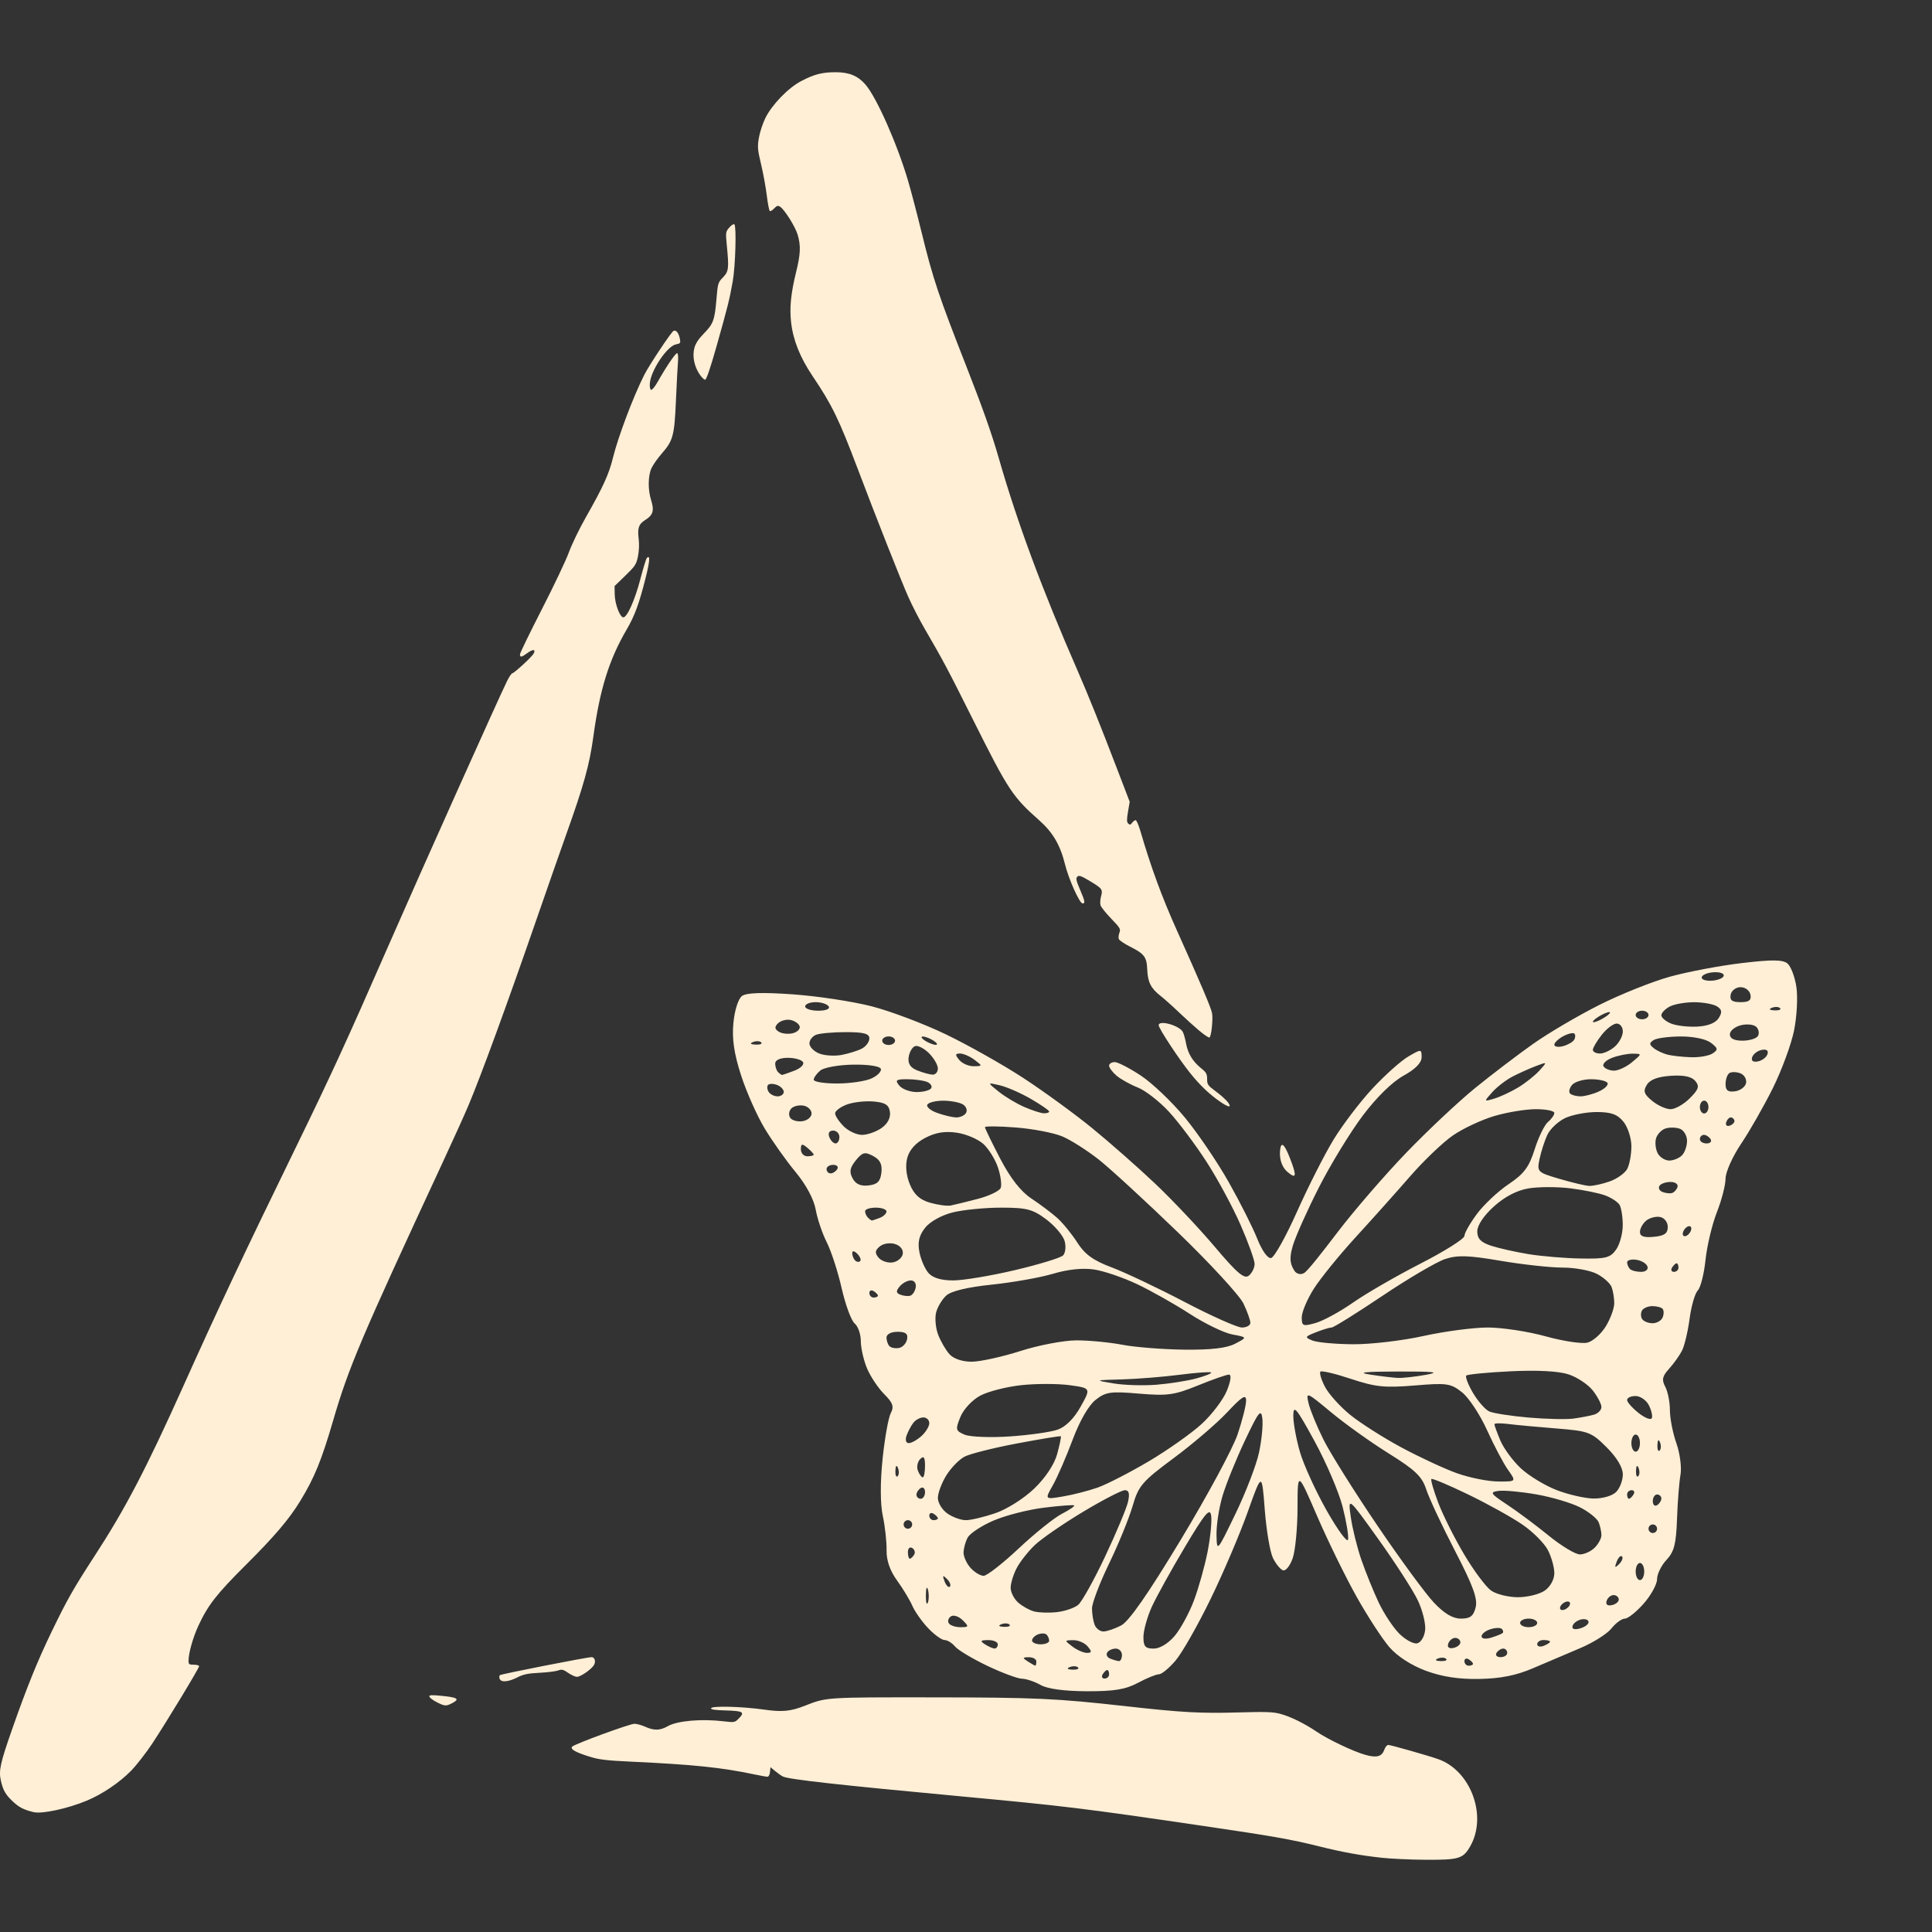<?xml version="1.0" encoding="UTF-8" standalone="no"?>
<!-- Created with Inkscape (http://www.inkscape.org/) -->

<svg
   version="1.1"
   id="svg6"
   width="567.36"
   height="567.36"
   viewBox="0 0 567.36 567.36"
   sodipodi:docname="logocrema.svg"
   inkscape:export-filename="logonuevo2-01.png"
   inkscape:export-xdpi="96"
   inkscape:export-ydpi="96"
   inkscape:version="1.3.2 (091e20e, 2023-11-25, custom)"
   xmlns:inkscape="http://www.inkscape.org/namespaces/inkscape"
   xmlns:sodipodi="http://sodipodi.sourceforge.net/DTD/sodipodi-0.dtd"
   xmlns="http://www.w3.org/2000/svg"
   xmlns:svg="http://www.w3.org/2000/svg">
  <rect x="0" y="0" width="567.36" height="567.36" fill="#333333" stroke="none"/>
  <defs
     id="defs10" />
  <sodipodi:namedview
     id="namedview8"
     pagecolor="#505050"
     bordercolor="#eeeeee"
     borderopacity="1"
     inkscape:showpageshadow="0"
     inkscape:pageopacity="0"
     inkscape:pagecheckerboard="0"
     inkscape:deskcolor="#505050"
     showgrid="false"
     inkscape:zoom="0.8706994"
     inkscape:cx="288.274"
     inkscape:cy="274.49198"
     inkscape:window-width="1366"
     inkscape:window-height="697"
     inkscape:window-x="1016"
     inkscape:window-y="-8"
     inkscape:window-maximized="1"
     inkscape:current-layer="g12" />
  <g
     inkscape:groupmode="layer"
     inkscape:label="Image"
     id="g12">
    <path
       style="fill:#ffefd6;fill-opacity:1;stroke-width:0.444"
       d="m 405.602,545.541 c -6.163,-0.678 -11.394,-1.634 -18.223,-3.329 -8.429,-2.093 -13.519,-2.989 -34.224,-6.03 -35.399,-5.199 -40.308,-5.798 -70.893,-8.65 -36.339,-3.389 -50.767,-4.999 -52.379,-5.847 -0.526,-0.277 -1.557,-1.005 -2.29,-1.617 l -1.333,-1.114 -0.139,1.403 c -0.082,0.824 -0.391,1.403 -0.749,1.403 -0.335,0 -2.073,-0.308 -3.861,-0.685 -9.667,-2.037 -17.779,-2.876 -36.157,-3.739 -7.528,-0.354 -9.452,-0.591 -12.453,-1.54 -4.032,-1.274 -5.551,-2.177 -4.855,-2.886 0.777,-0.79 16.919,-6.708 18.27,-6.697 0.701,0.006 2.147,0.405 3.212,0.889 2.531,1.149 4.319,1.103 6.537,-0.166 2.824,-1.615 9.878,-2.234 16.493,-1.448 3.09,0.367 3.225,0.343 4.366,-0.799 1.893,-1.893 1.337,-2.249 -3.734,-2.391 -3.332,-0.093 -4.502,-0.272 -4.366,-0.667 0.249,-0.724 9.167,-0.491 15.434,0.402 5.461,0.778 7.886,0.547 12.223,-1.165 6.205,-2.45 6.137,-2.445 37.113,-2.417 30.595,0.029 36.504,0.3 57.337,2.633 16.07,1.8 21.711,2.114 32.446,1.803 8.287,-0.24 10.439,-0.172 12.559,0.397 3.044,0.817 7.125,2.818 10.717,5.254 3.407,2.311 10.881,5.855 14.39,6.822 3.309,0.912 4.787,0.483 5.514,-1.603 0.255,-0.733 0.76,-1.332 1.122,-1.332 0.727,0 11.711,3.125 14.705,4.184 9.559,3.379 14.443,16.692 9.378,25.561 -2.093,3.664 -3.276,4.024 -13.05,3.975 -4.4,-0.022 -10.301,-0.294 -13.112,-0.603 z M 9.802,532.147 c -2.867,-0.721 -4.13,-1.36 -5.886,-2.979 -2.262,-2.085 -3.016,-3.38 -3.671,-6.303 -0.651,-2.906 -0.154,-5.158 3.337,-15.108 4.366,-12.446 7.412,-19.962 11.607,-28.642 4.522,-9.356 6.421,-12.702 12.632,-22.248 8.994,-13.822 15.09,-25.494 25.985,-49.752 10.316,-22.967 17.994,-39.259 33.008,-70.036 10.451,-21.425 14.987,-31.305 27.439,-59.777 9.252,-21.156 32.699,-73.451 34.719,-77.437 0.592,-1.167 1.238,-2.123 1.437,-2.123 0.529,0 5.788,-4.838 6.3,-5.796 0.692,-1.293 -0.187,-1.385 -1.807,-0.19 -1.73,1.276 -2.202,1.362 -2.202,0.398 0,-0.384 2.888,-6.335 6.418,-13.223 3.53,-6.888 7.107,-14.424 7.95,-16.747 0.843,-2.322 3.067,-6.923 4.942,-10.223 5.15,-9.064 6.798,-12.679 8,-17.557 1.523,-6.176 5.961,-17.931 9.169,-24.288 1.444,-2.86 7.787,-12.404 8.587,-12.921 0.701,-0.452 1.535,0.535 1.871,2.212 0.269,1.347 0.197,1.457 -1.145,1.725 -2.597,0.519 -7.374,7.658 -7.659,11.445 -0.075,0.998 0.083,1.806 0.372,1.908 0.276,0.098 1.131,-0.937 1.899,-2.298 2.665,-4.722 5.399,-8.714 5.798,-8.467 0.221,0.137 0.308,1.296 0.194,2.576 -0.114,1.28 -0.38,6.328 -0.592,11.217 -0.45,10.409 -0.835,11.868 -4.123,15.625 -1.243,1.421 -2.626,3.387 -3.072,4.369 -1.024,2.255 -1.068,6.288 -0.101,9.355 0.956,3.032 0.578,4.378 -1.618,5.764 -2.052,1.296 -2.44,2.408 -2.019,5.785 0.178,1.425 0.085,3.496 -0.225,4.992 -0.48,2.318 -0.825,2.845 -3.699,5.633 l -3.17,3.076 0.046,2.491 c 0.051,2.777 1.533,6.691 2.534,6.691 1.12,0 3.415,-5.15 4.973,-11.162 0.836,-3.227 1.706,-6.053 1.934,-6.28 1.014,-1.014 0.889,0.88 -0.394,5.962 -1.894,7.502 -3.191,11.034 -5.505,14.99 -5.218,8.92 -7.927,17.628 -9.833,31.604 -1.11,8.14 -2.785,14.18 -7.886,28.446 -1.617,4.522 -5.459,15.504 -8.538,24.403 -8.89,25.696 -16.558,46.659 -20.339,55.602 -1.085,2.567 -4.481,10.067 -7.546,16.668 -23.975,51.628 -27.535,60.015 -32.068,75.56 -3.433,11.772 -5.509,16.855 -9.67,23.675 -3.269,5.358 -7.558,10.401 -15.965,18.771 -8.623,8.584 -11.174,11.858 -13.984,17.939 -1.564,3.385 -2.857,7.97 -2.869,10.174 -0.006,1.102 0.147,1.222 1.549,1.222 0.856,0 1.556,0.195 1.556,0.432 0,0.583 -9.528,16.318 -13.733,22.68 -1.858,2.811 -4.679,6.435 -6.268,8.052 -3.403,3.463 -8.459,6.873 -12.983,8.755 -5.689,2.367 -13.221,3.98 -15.686,3.36 z M 128.259,499.868 c -1.079,-0.55 -2.045,-1.273 -2.148,-1.606 -0.152,-0.492 0.427,-0.549 3.089,-0.301 5.243,0.487 5.983,0.956 3.521,2.23 -1.724,0.892 -2.141,0.862 -4.462,-0.322 z m 18.473,-6.852 c -0.156,-0.408 -0.128,-0.893 0.064,-1.079 0.337,-0.328 25.596,-5.291 26.927,-5.291 0.905,0 1.296,1.213 0.731,2.268 -0.653,1.22 -3.926,3.51 -5.018,3.51 -0.5,0 -1.668,-0.525 -2.594,-1.168 -1.433,-0.993 -1.868,-1.098 -2.913,-0.702 -0.675,0.256 -3.15,0.564 -5.499,0.684 -3.429,0.175 -4.718,0.445 -6.541,1.369 -2.63,1.333 -4.738,1.5 -5.156,0.41 z M 378.087,344.16 c -1.574,-1.324 -2.397,-3.654 -2.189,-6.19 0.237,-2.879 1.221,-2.19 2.858,2 2.133,5.46 1.98,6.419 -0.67,4.19 z m -19.378,-20.356 c -3.41,-2.31 -6.139,-4.88 -9.168,-8.634 -3.314,-4.107 -9.277,-13.167 -9.277,-14.096 0,-1.63 6.066,0.052 7.09,1.965 0.272,0.509 0.704,2.053 0.959,3.432 0.542,2.934 1.968,5.27 4.417,7.238 1.507,1.211 1.757,1.659 1.757,3.155 0,1.586 0.211,1.9 2.333,3.48 2.838,2.113 4.483,3.842 4.269,4.485 -0.089,0.269 -1.137,-0.182 -2.381,-1.026 z m -6.666,-21.237 c -1.467,-1.239 -4.167,-3.688 -6,-5.442 -1.833,-1.754 -4.172,-3.84 -5.197,-4.635 -2.848,-2.209 -3.795,-4.064 -3.942,-7.721 -0.152,-3.766 -0.805,-4.634 -5.139,-6.824 -1.619,-0.818 -3.064,-1.8 -3.21,-2.181 -0.146,-0.381 -0.066,-1.22 0.179,-1.863 0.408,-1.072 0.209,-1.414 -2.392,-4.108 -1.56,-1.616 -2.977,-3.381 -3.149,-3.923 -0.172,-0.541 -0.107,-1.728 0.144,-2.637 0.565,-2.046 0.365,-2.312 -3.467,-4.607 -2.398,-1.436 -3.03,-1.648 -3.503,-1.176 -0.472,0.472 -0.333,1.149 0.771,3.744 1.507,3.541 1.611,4.105 0.755,4.105 -0.864,0 -4.083,-7.182 -5.133,-11.456 -1.39,-5.656 -3.585,-9.412 -7.551,-12.92 -7.846,-6.94 -9.101,-8.844 -19.386,-29.405 -7.664,-15.32 -8.728,-17.323 -14.364,-27.024 -1.463,-2.518 -3.582,-6.644 -4.708,-9.167 -2.086,-4.673 -9.467,-23.361 -14.934,-37.813 -5.458,-14.427 -7.504,-18.63 -13.133,-26.978 -3.744,-5.552 -5.784,-10.653 -6.375,-15.937 -0.476,-4.256 -0.047,-8.522 1.478,-14.7 1.312,-5.312 1.413,-7.749 0.457,-10.969 -0.711,-2.396 -3.873,-7.419 -5.192,-8.25 -0.604,-0.38 -0.957,-0.272 -1.693,0.518 -0.512,0.549 -1.093,0.898 -1.292,0.775 -0.199,-0.123 -0.6,-2.178 -0.89,-4.566 -0.291,-2.388 -1.044,-6.501 -1.674,-9.14 -1.031,-4.315 -1.096,-5.095 -0.655,-7.758 0.27,-1.628 1.123,-4.245 1.897,-5.817 1.95,-3.961 6.706,-8.874 10.525,-10.871 3.874,-2.027 6.219,-2.626 10.219,-2.61 3.93,0.015 6.503,1.097 8.693,3.655 3.286,3.839 9.294,17.419 12.475,28.198 0.866,2.933 2.7,9.934 4.076,15.556 3.231,13.198 4.899,18.182 13.018,38.891 4.891,12.474 7.487,19.823 9.579,27.113 5.395,18.801 12.66,38.383 23.168,62.448 3.053,6.991 6.628,15.883 11.56,28.75 l 3.694,9.638 -0.5,2.917 c -0.394,2.301 -0.38,3.035 0.065,3.474 0.453,0.447 0.678,0.403 1.139,-0.221 0.316,-0.428 0.783,-0.778 1.038,-0.778 0.255,0 0.886,1.45 1.403,3.222 3.091,10.605 6.327,19.407 10.743,29.224 6.86,15.248 10.014,22.671 10.295,24.224 0.331,1.828 -0.232,7.011 -0.779,7.168 -0.244,0.07 -1.645,-0.886 -3.111,-2.124 z M 205.397,109.846 c -1.539,-2.341 -2.102,-5.199 -1.497,-7.602 0.343,-1.364 1.186,-2.651 2.858,-4.364 2.744,-2.81 3.13,-3.896 3.663,-10.285 0.365,-4.381 0.449,-4.652 1.885,-6.133 1.695,-1.748 1.8,-2.644 1.123,-9.54 -0.362,-3.689 -0.338,-3.852 0.745,-5.111 0.616,-0.715 1.286,-1.132 1.491,-0.926 0.642,0.648 0.304,12.278 -0.486,16.738 -0.947,5.346 -1.453,7.37 -4.802,19.223 -1.757,6.218 -2.937,9.667 -3.308,9.667 -0.317,0 -1.069,-0.75 -1.672,-1.667 z"
       id="path242"
       sodipodi:nodetypes="sssssscssssssccssssssscsssssssssssssssssssssssssssssssssscsscssssssssccsssssssssssssscssssssssssssssssssssssssssssssssssssssssssssssssssssssssssscssssssssssssssssscssssssssssssssssssssss" />
    <path
       style="fill:#ffefd6;fill-opacity:1;stroke-width:4.752"
       d="m 305.591,494.82 c -1.729,-0.988 -4.194,-1.817 -5.478,-1.841 -1.284,-0.024 -5.876,-1.735 -10.205,-3.801 -4.329,-2.066 -8.58,-4.612 -9.448,-5.657 -0.868,-1.046 -2.251,-1.901 -3.074,-1.901 -0.823,0 -2.981,-1.556 -4.795,-3.457 -1.814,-1.901 -3.914,-4.872 -4.667,-6.6 -0.753,-1.729 -2.786,-5.09 -4.517,-7.469 -2.041,-2.806 -3.113,-5.899 -3.05,-8.8 0.053,-2.461 -0.446,-7.02 -1.11,-10.131 -0.754,-3.532 -0.777,-9.82 -0.063,-16.736 0.63,-6.093 1.716,-12.145 2.413,-13.449 1.007,-1.881 0.604,-3.034 -1.953,-5.591 -1.772,-1.772 -4.038,-5.178 -5.038,-7.569 -0.999,-2.391 -1.817,-5.994 -1.817,-8.006 0,-2.012 -0.812,-4.332 -1.805,-5.156 -0.993,-0.824 -2.711,-5.483 -3.819,-10.355 -1.108,-4.871 -3.077,-10.94 -4.376,-13.487 -1.299,-2.546 -2.759,-6.866 -3.245,-9.6 -0.538,-3.03 -2.84,-7.329 -5.896,-11.012 -2.757,-3.323 -6.855,-9.101 -9.107,-12.84 -2.252,-3.739 -5.375,-10.782 -6.94,-15.65 -2.049,-6.372 -2.672,-10.67 -2.223,-15.343 0.359,-3.735 1.434,-7.084 2.533,-7.887 1.309,-0.957 6.006,-1.107 14.936,-0.476 7.165,0.506 17.553,2.081 23.085,3.499 5.532,1.419 15.357,5.13 21.835,8.248 6.478,3.118 16.661,8.851 22.629,12.741 5.968,3.89 15.092,10.53 20.274,14.754 5.183,4.225 13.563,11.605 18.623,16.402 5.06,4.797 12.928,13.139 17.484,18.538 6.53,7.738 8.643,9.519 9.978,8.411 0.932,-0.773 1.687,-2.327 1.678,-3.452 -0.011,-1.125 -1.869,-6.289 -4.134,-11.475 -2.265,-5.186 -6.773,-13.531 -10.018,-18.545 -3.245,-5.014 -8.187,-11.599 -10.984,-14.632 -2.796,-3.034 -6.909,-6.238 -9.139,-7.12 -2.23,-0.882 -5.044,-2.447 -6.254,-3.477 -1.21,-1.03 -2.2,-2.352 -2.2,-2.936 0,-0.584 0.752,-1.062 1.67,-1.062 0.919,0 4.383,1.797 7.698,3.992 3.315,2.196 9.102,7.712 12.86,12.258 3.758,4.546 9.55,13.074 12.871,18.951 3.321,5.877 7.107,13.383 8.413,16.68 1.395,3.52 3.072,5.855 4.063,5.657 0.928,-0.185 4.342,-6.285 7.586,-13.556 3.244,-7.27 8.063,-16.781 10.708,-21.135 2.645,-4.354 7.801,-11.135 11.457,-15.068 3.656,-3.933 8.403,-8.173 10.548,-9.422 3.814,-2.221 3.9,-2.216 3.9,0.22 0,1.631 -1.844,3.507 -5.343,5.433 -3.268,1.8 -7.907,6.352 -11.947,11.723 -3.632,4.83 -9.396,14.255 -12.808,20.945 -3.412,6.69 -6.894,14.467 -7.737,17.283 -1.324,4.418 -0.373,5.918 0.553,7.425 0,0 1.066,1.484 2.754,0.566 1.042,-0.566 5.152,-5.84 9.966,-12.145 4.814,-6.305 13.866,-16.768 20.115,-23.25 6.249,-6.482 15.321,-15.004 20.162,-18.937 4.84,-3.933 12.478,-9.751 16.972,-12.928 4.494,-3.178 13.263,-8.339 19.486,-11.469 6.223,-3.131 15.558,-6.867 20.744,-8.303 5.186,-1.436 14.669,-3.233 21.073,-3.993 8.897,-1.056 12.071,-1.028 13.453,0.119 0.995,0.826 2.174,3.933 2.619,6.906 0.446,2.973 0.136,8.725 -0.687,12.783 -0.824,4.058 -3.622,11.66 -6.219,16.894 -2.597,5.233 -6.786,12.58 -9.309,16.327 -2.523,3.746 -4.587,8.354 -4.587,10.239 0,1.885 -1.146,6.336 -2.547,9.89 -1.401,3.554 -2.901,9.843 -3.333,13.975 -0.432,4.132 -1.458,8.186 -2.281,9.009 -0.823,0.823 -1.901,4.553 -2.397,8.289 -0.496,3.736 -1.505,7.969 -2.243,9.405 -0.738,1.436 -2.451,3.831 -3.807,5.321 -1.971,2.167 -2.191,3.221 -1.1,5.26 0.751,1.403 1.365,4.496 1.365,6.875 0,2.379 0.857,6.753 1.904,9.72 1.047,2.967 1.588,7.14 1.201,9.273 -0.386,2.132 -0.844,7.961 -1.018,12.952 -0.256,7.353 -0.841,9.634 -3.087,12.024 -1.524,1.623 -2.771,4.167 -2.771,5.654 0,1.487 -1.756,4.704 -3.902,7.148 -2.146,2.444 -4.645,4.444 -5.552,4.444 -0.908,0 -2.688,1.303 -3.956,2.895 -1.268,1.592 -5.416,4.202 -9.219,5.799 -3.803,1.597 -10.026,4.245 -13.829,5.885 -4.875,2.101 -9.51,3.027 -15.715,3.137 -6.062,0.108 -10.952,-0.638 -15.715,-2.397 -4.23,-1.562 -8.382,-4.243 -10.694,-6.905 -2.079,-2.394 -6.433,-9.084 -9.675,-14.868 -3.242,-5.784 -8.463,-16.457 -11.6,-23.717 -5.705,-13.2 -5.705,-13.2 -5.725,-2.388 -0.011,5.947 -0.651,12.62 -1.421,14.829 -0.77,2.209 -2.043,3.807 -2.829,3.552 -0.786,-0.255 -2.126,-1.893 -2.978,-3.64 -0.852,-1.747 -1.931,-8.132 -2.396,-14.189 -0.847,-11.014 -0.847,-11.014 -5.031,0.754 -2.301,6.472 -7.217,17.991 -10.925,25.597 -3.707,7.606 -8.293,15.668 -10.189,17.915 -1.897,2.247 -4.114,4.086 -4.927,4.086 -0.813,0 -3.589,1.131 -6.17,2.514 -3.633,1.947 -7.032,2.504 -15.068,2.47 -6.615,-0.029 -11.515,-0.696 -13.519,-1.841 z m 20.115,-3.143 c 0,-0.691 -0.249,-1.257 -0.554,-1.257 -0.305,0 -0.904,0.566 -1.331,1.257 -0.427,0.691 -0.178,1.257 0.554,1.257 0.732,0 1.331,-0.566 1.331,-1.257 z m -9.141,-2.017 c -0.418,-0.418 -1.502,-0.462 -2.41,-0.099 -1.003,0.402 -0.705,0.699 0.76,0.76 1.325,0.055 2.068,-0.243 1.65,-0.66 z m -12.231,-1.755 c 0,-0.691 -0.99,-1.249 -2.2,-1.238 -1.88,0.014 -1.926,0.196 -0.314,1.238 1.037,0.67 2.027,1.227 2.2,1.238 0.173,0.011 0.314,-0.546 0.314,-1.238 z m 128.233,0.703 c 0,-0.305 -0.566,-0.904 -1.257,-1.331 -0.691,-0.427 -1.257,-0.178 -1.257,0.554 0,0.732 0.566,1.331 1.257,1.331 0.692,0 1.257,-0.249 1.257,-0.554 z m -103.089,-2.589 c 0,-1.037 -0.815,-1.886 -1.812,-1.886 -0.996,0 -2.131,0.517 -2.522,1.15 -0.391,0.632 7e-5,1.436 0.869,1.786 0.869,0.35 2.004,0.681 2.522,0.736 0.519,0.055 0.943,-0.749 0.943,-1.786 z m 95.205,1.126 c -0.418,-0.418 -1.502,-0.462 -2.41,-0.099 -1.003,0.402 -0.705,0.699 0.76,0.76 1.325,0.055 2.068,-0.242 1.65,-0.66 z m 17.941,-1.755 c 0,-0.691 -0.532,-1.257 -1.183,-1.257 -0.651,0 -1.533,0.566 -1.96,1.257 -0.427,0.691 0.105,1.257 1.183,1.257 1.078,0 1.96,-0.566 1.96,-1.257 z m -123.204,-1.886 c -0.861,-1.037 -2.769,-1.868 -4.24,-1.846 -2.622,0.038 -2.627,0.076 -0.234,1.886 1.342,1.015 3.25,1.846 4.24,1.846 1.457,0 1.502,-0.359 0.234,-1.886 z m -26.401,-0.629 c 0,-0.691 -1.273,-1.249 -2.829,-1.238 -2.287,0.014 -2.468,0.252 -0.943,1.238 1.037,0.67 2.31,1.227 2.829,1.238 0.519,0.011 0.943,-0.546 0.943,-1.238 z m 51.964,-2.495 c 1.736,-2.064 4.281,-6.757 5.655,-10.429 1.374,-3.672 3.168,-10.083 3.987,-14.245 0.819,-4.162 1.294,-8.932 1.057,-10.599 -0.353,-2.471 -1.782,-0.766 -7.734,9.221 -4.016,6.739 -8.388,14.646 -9.716,17.571 -1.328,2.925 -2.427,6.874 -2.442,8.775 -0.022,2.823 0.528,3.457 3.004,3.457 1.821,0 4.292,-1.498 6.188,-3.752 z m 83.879,1.866 c -0.038,-0.691 -0.726,-1.257 -1.533,-1.257 -0.807,0 -1.72,0.761 -2.031,1.692 -0.353,1.057 0.222,1.529 1.533,1.257 1.153,-0.239 2.067,-1 2.031,-1.692 z m 26.334,-0.134 c 0,-0.272 -0.849,-0.494 -1.886,-0.494 -1.037,0 -1.886,0.548 -1.886,1.218 0,0.67 0.849,0.892 1.886,0.494 1.037,-0.398 1.886,-0.946 1.886,-1.218 z M 308.105,481.829 c 0,-0.576 -0.338,-1.386 -0.752,-1.799 -0.413,-0.413 -1.545,-0.447 -2.514,-0.075 -0.97,0.372 -1.763,1.182 -1.763,1.799 0,0.617 1.131,1.123 2.514,1.123 1.383,0 2.514,-0.471 2.514,-1.048 z m 110.406,-3.098 c 0.221,-1.923 -0.774,-5.927 -2.213,-8.899 -1.438,-2.971 -6.632,-11.011 -11.542,-17.866 -8.927,-12.463 -8.927,-12.463 -8.075,-6.443 0.468,3.311 1.871,8.968 3.117,12.572 1.246,3.604 3.52,9.211 5.054,12.462 1.534,3.25 4.254,7.374 6.044,9.164 1.79,1.79 4.145,3.086 5.234,2.88 1.106,-0.21 2.157,-1.916 2.382,-3.87 z m 22.751,0.847 c 0.288,-0.26 0.189,-0.807 -0.22,-1.216 -0.409,-0.409 -1.917,-0.371 -3.353,0.085 -1.435,0.455 -2.609,1.394 -2.609,2.085 0,0.723 1.201,0.888 2.829,0.388 1.556,-0.478 3.064,-1.082 3.352,-1.342 z m -112.036,-2.228 c 2.306,-1.192 7.936,-9.283 17.549,-25.215 7.785,-12.903 15.281,-26.804 16.658,-30.891 1.377,-4.088 2.504,-8.557 2.504,-9.932 0,-1.979 -1.156,-1.266 -5.544,3.418 -3.049,3.255 -10.121,9.312 -15.715,13.461 -9.29,6.89 -10.336,8.11 -12.076,14.091 -1.048,3.601 -4.16,11.209 -6.914,16.905 -2.755,5.697 -5.009,11.614 -5.009,13.15 0,1.536 0.343,3.687 0.763,4.781 0.42,1.094 1.579,1.989 2.577,1.989 0.998,0 3.341,-0.79 5.209,-1.756 z m 137.285,-0.997 c 0,-0.662 -0.943,-1.02 -2.096,-0.796 -1.153,0.224 -2.316,1.069 -2.586,1.879 -0.312,0.937 0.451,1.226 2.096,0.796 1.422,-0.372 2.586,-1.218 2.586,-1.879 z m -183.787,-0.539 c -1.119,-1.119 -2.664,-1.646 -3.433,-1.17 -0.769,0.475 -1.073,1.391 -0.675,2.035 0.398,0.644 1.943,1.17 3.433,1.17 2.497,0 2.55,-0.16 0.675,-2.035 z m 13.727,1.275 c -0.418,-0.418 -1.502,-0.462 -2.41,-0.099 -1.003,0.402 -0.705,0.699 0.76,0.76 1.325,0.055 2.068,-0.243 1.65,-0.66 z m 154.974,-0.498 c 0,-0.691 -1.131,-1.257 -2.514,-1.257 -1.383,0 -2.514,0.566 -2.514,1.257 0,0.691 1.131,1.257 2.514,1.257 1.383,0 2.514,-0.566 2.514,-1.257 z m -18.078,-4.556 c 0.638,-2.543 -0.758,-6.361 -6.093,-16.658 -3.807,-7.347 -7.594,-15.441 -8.416,-17.986 -1.225,-3.792 -3.215,-5.699 -11.022,-10.565 -5.24,-3.266 -12.867,-8.717 -16.948,-12.114 -7.182,-5.977 -7.394,-6.062 -6.594,-2.635 0.454,1.947 2.422,6.746 4.373,10.664 1.95,3.918 9.041,15.233 15.758,25.144 6.716,9.911 14.218,20.141 16.671,22.734 3.071,3.246 5.547,4.714 7.952,4.714 2.721,0 3.675,-0.729 4.321,-3.299 z m -116.741,-0.726 c 1.094,-0.898 4.658,-7.29 7.92,-14.204 3.261,-6.915 6.287,-14.128 6.723,-16.029 0.565,-2.465 0.302,-3.457 -0.917,-3.457 -0.94,0 -6.467,2.859 -12.281,6.353 -5.815,3.494 -12.179,7.879 -14.142,9.743 -1.963,1.864 -4.368,4.918 -5.343,6.785 -0.975,1.867 -1.774,4.467 -1.774,5.777 0,1.31 0.99,3.26 2.2,4.333 1.21,1.073 3.332,2.251 4.714,2.619 1.383,0.367 4.403,0.453 6.712,0.191 2.309,-0.262 5.093,-1.212 6.188,-2.109 z m 144.248,0.254 c 0.427,-0.691 0.211,-1.257 -0.48,-1.257 -0.691,0 -1.607,0.566 -2.034,1.257 -0.427,0.691 -0.211,1.257 0.48,1.257 0.691,0 1.607,-0.566 2.034,-1.257 z m -188.335,-4.691 c -0.319,-1.223 -0.601,-0.527 -0.626,1.548 -0.026,2.074 0.235,3.075 0.58,2.224 0.344,-0.851 0.365,-2.548 0.046,-3.772 z m 202.859,2.805 c -0.038,-0.691 -0.726,-1.257 -1.533,-1.257 -0.807,0 -1.72,0.761 -2.031,1.692 -0.353,1.057 0.222,1.529 1.533,1.257 1.153,-0.239 2.067,-1 2.031,-1.692 z m -21.718,-2.586 c 1.617,-1.132 2.794,-3.278 2.794,-5.091 0,-1.724 -0.849,-4.777 -1.887,-6.784 -1.038,-2.007 -4.399,-5.378 -7.469,-7.49 -3.07,-2.112 -10.241,-6.093 -15.935,-8.847 -5.695,-2.754 -10.561,-4.8 -10.814,-4.546 -0.253,0.253 0.659,3.406 2.027,7.007 1.368,3.601 4.797,10.435 7.621,15.187 2.823,4.752 6.38,9.514 7.904,10.581 1.524,1.067 5.065,1.941 7.868,1.941 2.804,0 6.355,-0.881 7.892,-1.957 z M 278.089,463.684 c -1.242,-1.232 -1.386,-1.088 -0.704,0.704 0.472,1.24 1.175,1.938 1.562,1.551 0.387,-0.387 8e-4,-1.401 -0.858,-2.254 z m 204.765,-2.179 c 0,-1.383 -0.566,-2.514 -1.257,-2.514 -0.691,0 -1.257,1.131 -1.257,2.514 0,1.383 0.566,2.514 1.257,2.514 0.691,0 1.257,-1.131 1.257,-2.514 z m -183.686,-6.785 c 4.71,-4.423 10.397,-8.991 12.639,-10.15 2.242,-1.159 3.882,-2.277 3.644,-2.484 -0.237,-0.207 -4.23,0.093 -8.873,0.667 -4.643,0.574 -11.313,2.279 -14.822,3.789 -3.509,1.51 -6.924,3.76 -7.587,5 -0.664,1.24 -1.207,3.238 -1.207,4.439 0,1.201 0.936,3.218 2.081,4.483 1.144,1.264 2.864,2.299 3.821,2.299 0.957,0 5.594,-3.619 10.304,-8.043 z m 177.158,2.352 c -0.387,-0.387 -1.09,0.311 -1.562,1.551 -0.682,1.792 -0.538,1.936 0.704,0.704 0.859,-0.853 1.245,-1.867 0.858,-2.254 z m -207.875,-0.509 c 0.398,-0.644 0.148,-1.526 -0.554,-1.96 -0.703,-0.434 -1.278,0.092 -1.278,1.17 0,1.078 0.249,1.96 0.554,1.96 0.305,0 0.88,-0.527 1.278,-1.17 z m 199.856,-2.062 c 1.087,-1.087 1.976,-2.737 1.976,-3.669 0,-0.931 -0.353,-2.612 -0.784,-3.735 -0.431,-1.123 -2.893,-3.118 -5.472,-4.434 -2.578,-1.315 -8.387,-3.036 -12.909,-3.823 -4.521,-0.787 -9.522,-1.243 -11.111,-1.012 -2.595,0.377 -2.331,0.789 2.589,4.035 3.014,1.988 8.518,6.09 12.232,9.115 3.714,3.025 7.821,5.5 9.128,5.5 1.307,0 3.265,-0.889 4.351,-1.976 z m -98.592,-27.864 c 0.782,-3.62 1.23,-8.146 0.997,-10.057 -0.365,-2.991 -1.079,-2.09 -5.125,6.468 -2.585,5.469 -5.545,12.785 -6.576,16.257 -1.031,3.472 -1.825,8.615 -1.765,11.428 0.11,5.092 0.135,5.064 5.579,-6.2 3.008,-6.223 6.108,-14.276 6.889,-17.896 z m 24.559,15.824 c -1.101,-4.299 -4.802,-12.946 -8.224,-19.215 -5.343,-9.788 -6.226,-10.854 -6.253,-7.541 -0.019,2.122 0.86,6.93 1.949,10.686 1.089,3.756 4.625,11.5 7.857,17.21 3.232,5.71 6.056,9.548 6.275,8.529 0.219,-1.019 -0.503,-5.37 -1.604,-9.669 z m 92.352,6.473 c 0,-0.691 -0.566,-1.257 -1.257,-1.257 -0.691,0 -1.257,0.566 -1.257,1.257 0,0.691 0.566,1.257 1.257,1.257 0.691,0 1.257,-0.566 1.257,-1.257 z m -218.75,-1.257 c 0,-0.691 -0.566,-1.257 -1.257,-1.257 -0.691,0 -1.257,0.566 -1.257,1.257 0,0.691 0.566,1.257 1.257,1.257 0.691,0 1.257,-0.566 1.257,-1.257 z m 7.543,-1.812 c 0,-0.305 -0.566,-0.904 -1.257,-1.331 -0.691,-0.427 -1.257,-0.178 -1.257,0.554 0,0.732 0.566,1.331 1.257,1.331 0.691,0 1.257,-0.249 1.257,-0.554 z m 16.905,-1.503 c 3.378,-1.151 8.404,-4.336 11.407,-7.229 3.292,-3.171 5.893,-7.089 6.723,-10.129 0.745,-2.727 1.228,-5.077 1.074,-5.222 -0.154,-0.145 -5.938,0.803 -12.852,2.107 -6.915,1.304 -13.864,3.053 -15.443,3.886 -1.579,0.833 -3.984,3.314 -5.343,5.514 -1.359,2.199 -2.471,5.173 -2.471,6.608 0,1.435 1.257,3.49 2.794,4.566 1.537,1.076 3.982,1.957 5.433,1.957 1.452,0 5.357,-0.926 8.678,-2.057 z m 195.559,-4.303 c 0,-0.651 -0.566,-1.183 -1.257,-1.183 -0.691,0 -1.257,0.882 -1.257,1.96 0,1.078 0.566,1.61 1.257,1.183 0.691,-0.427 1.257,-1.309 1.257,-1.96 z m -216.236,-1.886 c 0,-1.078 -0.566,-1.61 -1.257,-1.183 -0.691,0.427 -1.257,1.309 -1.257,1.96 0,0.651 0.566,1.183 1.257,1.183 0.691,0 1.257,-0.882 1.257,-1.96 z m 50.708,-1.331 c 2.67,-0.942 9.409,-4.405 14.977,-7.697 5.568,-3.291 12.583,-8.247 15.59,-11.013 3.007,-2.766 6.324,-7.15 7.371,-9.743 1.153,-2.854 1.391,-4.714 0.605,-4.714 -0.714,0 -4.824,1.437 -9.131,3.193 -6.901,2.813 -8.954,3.097 -17.261,2.388 -8.395,-0.717 -9.796,-0.515 -12.779,1.843 -2.05,1.62 -4.671,6.183 -6.753,11.756 -1.871,5.009 -4.477,10.998 -5.79,13.308 -2.387,4.201 -2.387,4.201 2.965,3.296 2.943,-0.497 7.536,-1.675 10.206,-2.617 z m 152.237,1.316 c 1.087,-1.087 1.976,-3.416 1.976,-5.177 0,-2.027 -1.742,-4.943 -4.747,-7.948 -4.485,-4.485 -5.301,-4.791 -14.772,-5.543 -5.514,-0.438 -11.863,-1.028 -14.111,-1.312 -2.247,-0.284 -4.086,-0.251 -4.086,0.074 0,0.325 0.782,2.461 1.737,4.747 0.955,2.286 3.643,5.951 5.972,8.143 2.329,2.193 7.063,5.083 10.521,6.423 3.457,1.34 8.367,2.466 10.911,2.502 2.606,0.038 5.487,-0.797 6.6,-1.91 z m 5.119,0.718 c 0.427,-0.691 0.178,-1.257 -0.554,-1.257 -0.732,0 -1.331,0.566 -1.331,1.257 0,0.691 0.249,1.257 0.554,1.257 0.305,0 0.904,-0.566 1.331,-1.257 z m -36.854,-7.229 c -1.349,-1.902 -4.132,-7.169 -6.185,-11.705 -2.053,-4.536 -5.358,-9.527 -7.345,-11.09 -3.33,-2.619 -4.42,-2.775 -13.905,-1.985 -8.766,0.73 -11.532,0.445 -18.655,-1.926 -4.6,-1.531 -8.652,-2.495 -9.004,-2.142 -0.353,0.353 0.24,2.346 1.318,4.429 1.077,2.084 4.372,5.763 7.321,8.176 2.949,2.413 9.71,6.73 15.023,9.594 5.313,2.863 12.668,6.288 16.343,7.61 3.676,1.323 9.126,2.425 12.112,2.45 5.429,0.048 5.429,0.048 2.976,-3.412 z m -179.152,-0.55 c -0.401,-1.003 -0.699,-0.705 -0.76,0.76 -0.054,1.325 0.243,2.068 0.66,1.65 0.418,-0.418 0.462,-1.502 0.099,-2.41 z m 7.941,-0.644 c 0,-2.528 -0.363,-3.031 -1.424,-1.97 -0.783,0.783 -1.084,2.311 -0.668,3.394 0.416,1.084 1.057,1.97 1.424,1.97 0.367,0 0.668,-1.527 0.668,-3.394 z m 209.551,0.644 c -0.402,-1.003 -0.699,-0.705 -0.76,0.76 -0.055,1.325 0.243,2.068 0.66,1.65 0.418,-0.418 0.462,-1.502 0.099,-2.41 z m 0.398,-7.307 c 0,-1.383 -0.566,-2.514 -1.257,-2.514 -0.691,0 -1.257,1.131 -1.257,2.514 0,1.383 0.566,2.514 1.257,2.514 0.691,0 1.257,-1.131 1.257,-2.514 z m 5.888,-0.236 c -0.402,-1.003 -0.699,-0.705 -0.76,0.76 -0.055,1.325 0.243,2.068 0.66,1.65 0.418,-0.418 0.462,-1.502 0.099,-2.41 z m -216.879,-1.845 c 1.264,-1.144 2.299,-2.842 2.299,-3.772 0,-0.93 -0.779,-1.691 -1.732,-1.691 -0.953,0 -2.279,0.707 -2.948,1.571 -0.669,0.864 -1.569,2.562 -2,3.772 -0.452,1.267 -0.177,2.2 0.649,2.2 0.788,0 2.468,-0.936 3.732,-2.081 z m 39.967,-1.863 c 2.383,-0.831 4.82,-3.261 6.77,-6.751 3.048,-5.453 3.048,-5.453 -3.211,-6.314 -3.442,-0.473 -9.823,-0.479 -14.179,-0.014 -4.356,0.467 -9.802,1.857 -12.101,3.09 -2.338,1.254 -4.899,4.002 -5.81,6.234 -1.514,3.711 -1.429,4.078 1.217,5.213 1.565,0.672 7.514,0.91 13.219,0.529 5.705,-0.381 12.048,-1.276 14.095,-1.99 z m 157.51,-4.407 c 1.21,-0.341 2.2,-1.354 2.2,-2.251 0,-0.897 -1.14,-3.081 -2.534,-4.853 -1.394,-1.772 -4.589,-3.9 -7.101,-4.729 -2.895,-0.955 -9.109,-1.289 -16.971,-0.91 -6.822,0.328 -12.702,0.895 -13.065,1.258 -0.363,0.363 0.52,2.661 1.963,5.107 1.443,2.445 3.587,4.887 4.766,5.425 1.178,0.538 6.385,1.348 11.571,1.8 5.186,0.452 11.126,0.585 13.2,0.297 2.074,-0.288 4.762,-0.803 5.972,-1.144 z m 16.066,-2.895 c -0.761,-1.421 -2.495,-2.584 -3.853,-2.584 -1.359,0 -2.47,0.525 -2.47,1.166 0,0.641 1.542,2.379 3.427,3.862 1.885,1.483 3.619,2.121 3.853,1.418 0.234,-0.703 -0.196,-2.441 -0.957,-3.862 z m -132.858,-7.738 c 2.663,-0.714 4.634,-1.505 4.381,-1.758 -0.253,-0.253 -4.412,0.048 -9.241,0.67 -4.829,0.622 -12.458,1.234 -16.953,1.361 -8.097,0.228 -8.12,0.239 -2.514,1.176 3.112,0.52 8.769,0.699 12.572,0.398 3.803,-0.302 9.093,-1.132 11.756,-1.846 z m 67.447,-1.068 c 4.387,-0.781 2.553,-1 -8.172,-0.975 -9.909,0.024 -12.225,0.281 -8.172,0.911 3.111,0.484 6.789,0.923 8.172,0.975 1.383,0.053 5.06,-0.357 8.172,-0.911 z m -119.07,-6.995 c 5.385,-1.72 12.804,-3.127 16.486,-3.127 3.682,0 9.742,0.584 13.467,1.297 3.725,0.713 11.889,1.358 18.144,1.432 7.891,0.094 12.473,-0.442 14.968,-1.749 3.596,-1.884 3.596,-1.884 -0.85,-2.718 -2.445,-0.459 -8.049,-3.169 -12.453,-6.024 -4.404,-2.854 -11.364,-6.782 -15.465,-8.729 -4.102,-1.946 -9.806,-3.891 -12.676,-4.322 -3.312,-0.497 -7.706,-0.043 -12.029,1.249 -3.746,1.117 -11.827,2.554 -17.959,3.193 -7.153,0.745 -11.956,1.892 -13.402,3.201 -1.239,1.122 -2.588,3.373 -2.997,5.003 -0.409,1.63 -0.138,4.557 0.603,6.505 0.741,1.948 2.244,4.533 3.34,5.745 1.202,1.328 3.786,2.196 6.513,2.186 2.486,-0.011 8.926,-1.423 14.311,-3.143 z m -33.285,-3.456 c 0.312,-1.619 -0.418,-2.186 -2.814,-2.186 -1.858,0 -3.235,0.714 -3.235,1.676 0,0.922 0.397,2.073 0.882,2.558 0.485,0.485 1.751,0.714 2.814,0.509 1.063,-0.205 2.122,-1.356 2.354,-2.558 z m 151.663,-0.956 c 6.188,-1.368 14.685,-2.487 18.883,-2.487 4.198,0 11.835,1.165 16.971,2.588 5.136,1.423 10.659,2.257 12.271,1.852 1.613,-0.405 4.044,-2.559 5.403,-4.788 1.359,-2.229 2.473,-5.279 2.475,-6.778 0.002,-1.499 -0.347,-3.642 -0.776,-4.761 -0.43,-1.119 -2.381,-2.863 -4.338,-3.874 -1.956,-1.012 -6.485,-1.839 -10.064,-1.839 -3.579,0 -11.787,-0.9 -18.241,-2 -9.436,-1.608 -12.619,-1.708 -16.255,-0.508 -2.487,0.821 -10.762,5.681 -18.39,10.8 -7.628,5.12 -14.348,9.308 -14.934,9.308 -0.586,0 -2.658,0.628 -4.605,1.396 -3.288,1.297 -3.361,1.469 -1.025,2.426 1.383,0.567 6.757,1.058 11.943,1.092 5.186,0.033 14.492,-1.058 20.68,-2.426 z m -50.852,-3.869 c 0,-0.76 -0.911,-3.302 -2.025,-5.649 -1.114,-2.347 -9.741,-11.724 -19.172,-20.838 -9.431,-9.113 -19.921,-18.763 -23.313,-21.444 -3.391,-2.681 -8.2,-5.737 -10.686,-6.792 -2.486,-1.055 -8.622,-2.239 -13.635,-2.632 -5.013,-0.393 -9.115,-0.43 -9.115,-0.083 0,0.347 2.019,4.505 4.486,9.239 2.985,5.728 6.035,9.633 9.115,11.672 2.545,1.686 5.969,4.257 7.607,5.715 1.638,1.457 4.301,4.721 5.918,7.254 2.206,3.457 4.709,5.266 10.044,7.263 3.908,1.462 13.563,6.038 21.455,10.168 7.892,4.13 15.467,7.509 16.835,7.509 1.367,0 2.486,-0.622 2.486,-1.381 z m 30.172,-5.953 c 3.803,-2.661 12.713,-7.81 19.801,-11.441 7.087,-3.631 12.886,-7.286 12.886,-8.123 0,-0.837 1.662,-3.754 3.693,-6.484 2.031,-2.729 6.214,-6.653 9.294,-8.72 4.534,-3.042 5.99,-4.992 7.643,-10.236 1.123,-3.563 2.881,-7.174 3.906,-8.025 1.025,-0.851 1.864,-2.044 1.864,-2.651 0,-0.607 -2.443,-1.103 -5.429,-1.103 -2.986,0 -8.486,0.908 -12.222,2.017 -3.736,1.11 -9.181,3.661 -12.1,5.669 -2.919,2.008 -8.592,7.427 -12.607,12.042 -4.015,4.615 -11.22,12.671 -16.011,17.903 -4.791,5.232 -10.307,12.028 -12.258,15.102 -1.951,3.074 -3.547,6.853 -3.547,8.398 0,2.569 0.349,2.71 4.086,1.649 2.247,-0.638 7.197,-3.338 11,-5.999 z m 90.925,4.315 c 0.372,-0.97 0.338,-2.101 -0.075,-2.514 -0.413,-0.413 -1.755,-0.751 -2.982,-0.751 -1.227,0 -2.58,0.566 -3.008,1.257 -0.427,0.691 -0.427,1.823 0,2.514 0.427,0.691 1.815,1.257 3.083,1.257 1.268,0 2.61,-0.793 2.982,-1.763 z M 257.817,380.49 c 0,-0.305 -0.566,-0.904 -1.257,-1.331 -0.691,-0.427 -1.257,-0.178 -1.257,0.554 0,0.732 0.566,1.331 1.257,1.331 0.691,0 1.257,-0.249 1.257,-0.554 z M 268.91,378.112 c 0.229,-1.18 -0.39,-2.096 -1.418,-2.096 -1.003,0 -2.483,0.794 -3.288,1.764 -1.124,1.354 -1.087,1.913 0.16,2.41 0.893,0.355 2.19,0.505 2.881,0.333 0.691,-0.172 1.44,-1.257 1.664,-2.41 z m 29.165,-5.126 c 7.052,-1.666 13.396,-3.605 14.099,-4.308 0.703,-0.703 0.92,-2.592 0.481,-4.199 -0.438,-1.606 -2.864,-4.476 -5.391,-6.378 -3.977,-2.993 -5.758,-3.457 -13.264,-3.457 -4.768,0 -11.198,0.637 -14.288,1.415 -3.244,0.817 -6.645,2.72 -8.048,4.503 -1.753,2.229 -2.221,4.198 -1.681,7.071 0.412,2.19 1.608,4.973 2.657,6.183 1.259,1.452 3.728,2.2 7.26,2.2 2.943,0 11.121,-1.363 18.173,-3.03 z m 185.727,-1.056 c -0.285,-0.864 -1.746,-1.752 -3.248,-1.973 -1.502,-0.221 -2.73,0.109 -2.73,0.733 0,0.624 0.377,1.512 0.838,1.973 0.461,0.461 1.922,0.838 3.248,0.838 1.366,0 2.185,-0.681 1.892,-1.571 z m 9.108,0.314 c 0,-0.691 -0.249,-1.257 -0.554,-1.257 -0.305,0 -0.904,0.566 -1.331,1.257 -0.427,0.691 -0.178,1.257 0.554,1.257 0.732,0 1.331,-0.566 1.331,-1.257 z m -241.149,-4.044 c -0.902,-0.902 -1.488,-0.976 -1.488,-0.189 0,0.714 0.377,1.676 0.838,2.137 0.461,0.461 1.13,0.546 1.488,0.189 0.357,-0.357 -0.02,-1.319 -0.838,-2.137 z m 13.343,0.066 c 0.237,-1.243 -0.676,-2.434 -2.248,-2.933 -1.475,-0.468 -3.461,-0.163 -4.487,0.688 -1.431,1.187 -1.512,1.924 -0.364,3.308 0.812,0.979 2.652,1.611 4.089,1.405 1.436,-0.206 2.791,-1.317 3.01,-2.468 z m 209.505,-1.33 c 1.076,-1.537 1.948,-4.79 1.938,-7.229 -0.011,-2.439 -0.446,-5.106 -0.968,-5.928 -0.522,-0.821 -2.389,-2.04 -4.148,-2.709 -1.76,-0.669 -6.363,-1.612 -10.229,-2.095 -3.867,-0.483 -9.411,-0.476 -12.322,0.014 -3.438,0.581 -7.002,2.439 -10.174,5.305 -2.985,2.697 -4.883,5.538 -4.883,7.31 0,2.159 1.043,3.24 4.086,4.233 2.247,0.733 7.197,1.843 11,2.465 3.803,0.622 10.701,1.197 15.329,1.278 7.362,0.129 8.66,-0.203 10.372,-2.647 z m 15.157,-6.618 c 0,-1.404 -0.989,-2.688 -2.26,-2.932 -1.243,-0.239 -3.082,0.247 -4.086,1.08 -1.004,0.833 -1.825,2.33 -1.825,3.326 0,1.286 1.184,1.697 4.086,1.418 3.106,-0.299 4.086,-0.993 4.086,-2.891 z m 6.915,0.463 c 0,-0.691 -0.566,-0.908 -1.257,-0.48 -0.691,0.427 -1.257,1.343 -1.257,2.034 0,0.691 0.566,0.907 1.257,0.48 0.691,-0.427 1.257,-1.343 1.257,-2.034 z m -238.339,-3.129 c 1.094,-0.42 1.989,-1.268 1.989,-1.886 0,-0.617 -1.414,-1.123 -3.143,-1.123 -1.729,0 -3.143,0.471 -3.143,1.048 0,0.576 0.377,1.425 0.838,1.886 0.461,0.461 0.98,0.838 1.154,0.838 0.174,0 1.211,-0.344 2.305,-0.763 z m 28.818,-5.584 c 3.347,-0.873 6.369,-2.324 6.715,-3.226 0.346,-0.901 -0.005,-3.559 -0.78,-5.906 -0.775,-2.347 -2.671,-5.453 -4.215,-6.904 -1.543,-1.45 -5.063,-2.974 -7.821,-3.386 -3.555,-0.532 -6.277,-0.093 -9.351,1.509 -2.804,1.46 -4.671,3.545 -5.283,5.899 -0.598,2.3 -0.308,5.171 0.79,7.798 1.244,2.978 2.922,4.496 5.912,5.348 2.296,0.654 5.023,1.024 6.06,0.822 1.037,-0.202 4.625,-1.082 7.972,-1.955 z m 205.461,-3.475 c 0.275,-0.825 -0.642,-1.493 -2.047,-1.493 -1.4,0 -2.865,0.517 -3.256,1.15 -0.391,0.632 9e-5,1.434 0.869,1.781 0.869,0.347 2.11,0.502 2.758,0.343 0.648,-0.158 1.403,-0.96 1.676,-1.781 z M 258.836,344.357 c 0.283,-2.45 -0.382,-3.785 -2.43,-4.882 -2.428,-1.299 -3.135,-1.12 -5.086,1.289 -1.753,2.165 -1.967,3.358 -0.943,5.271 0.916,1.711 2.363,2.353 4.696,2.083 2.602,-0.301 3.462,-1.161 3.762,-3.762 z m 213.799,2.612 c 2.192,-0.764 4.539,-2.424 5.216,-3.689 0.677,-1.265 1.231,-4.254 1.231,-6.643 0,-2.389 -1.043,-5.632 -2.318,-7.207 -1.78,-2.198 -3.61,-2.863 -7.878,-2.863 -3.058,0 -7.242,0.807 -9.299,1.792 -2.057,0.986 -4.394,3.202 -5.194,4.924 -0.8,1.722 -1.822,4.89 -2.272,7.039 -0.8,3.822 -0.673,3.951 5.843,5.87 3.664,1.079 7.567,2.008 8.674,2.064 1.107,0.056 3.806,-0.524 5.998,-1.288 z m -226.761,-3.639 c 0.427,-0.691 -0.105,-1.257 -1.183,-1.257 -1.078,0 -1.96,0.566 -1.96,1.257 0,0.691 0.532,1.257 1.183,1.257 0.651,0 1.533,-0.566 1.96,-1.257 z m 248.042,-4.023 c 0.83,-0.83 1.509,-2.749 1.509,-4.266 0,-1.516 -0.928,-3.113 -2.063,-3.549 -1.135,-0.435 -3.054,-0.477 -4.264,-0.093 -1.211,0.384 -2.471,1.731 -2.801,2.993 -0.33,1.262 -0.08,3.223 0.555,4.358 0.635,1.135 2.145,2.064 3.356,2.064 1.21,0 2.879,-0.679 3.709,-1.509 z m -254.957,-0.223 c 0,-0.261 -0.849,-1.179 -1.886,-2.04 -1.544,-1.282 -1.886,-1.196 -1.886,0.475 0,1.122 0.849,2.04 1.886,2.04 1.037,0 1.886,-0.214 1.886,-0.475 z m 7.543,-5.183 c 0,-1.037 -0.831,-1.886 -1.846,-1.886 -1.125,0 -1.563,0.737 -1.123,1.886 0.398,1.037 1.229,1.886 1.846,1.886 0.617,0 1.123,-0.849 1.123,-1.886 z m 255.837,0.629 c -0.427,-0.691 -1.309,-1.257 -1.96,-1.257 -0.651,0 -1.183,0.566 -1.183,1.257 0,0.691 0.882,1.257 1.96,1.257 1.078,0 1.61,-0.566 1.183,-1.257 z m -243.473,-3.264 c 1.796,-1.258 2.722,-3.018 2.48,-4.714 -0.3,-2.103 -1.383,-2.791 -4.857,-3.083 -2.459,-0.207 -5.995,0.204 -7.857,0.912 -1.862,0.708 -3.386,1.867 -3.386,2.576 0,0.709 1.131,2.42 2.514,3.803 1.383,1.383 3.803,2.514 5.378,2.514 1.575,0 4.153,-0.903 5.729,-2.007 z m 250.482,-2.11 c -0.052,-0.501 -0.504,-0.954 -1.006,-1.006 -0.501,-0.052 -1.138,0.585 -1.414,1.414 -0.277,0.83 0.176,1.282 1.006,1.006 0.83,-0.277 1.466,-0.913 1.414,-1.414 z m -271.017,-2.151 c 0,-1.028 -1.05,-2.071 -2.334,-2.318 -1.283,-0.247 -2.903,0.12 -3.599,0.816 -0.696,0.696 -0.865,1.913 -0.376,2.704 0.489,0.791 2.109,1.265 3.599,1.052 1.491,-0.212 2.71,-1.227 2.71,-2.255 z m 45.345,-0.158 c 0.475,-0.769 0.084,-1.892 -0.869,-2.495 -0.953,-0.604 -3.538,-1.106 -5.744,-1.117 -2.206,-0.011 -4.331,0.498 -4.722,1.131 -0.391,0.632 0.849,1.719 2.754,2.415 1.906,0.696 4.422,1.31 5.591,1.365 1.169,0.055 2.515,-0.53 2.99,-1.298 z m 24.428,-0.435 c 0,-0.316 -2.404,-1.975 -5.343,-3.686 -2.939,-1.71 -7.04,-3.51 -9.115,-4 -3.772,-0.89 -3.772,-0.89 -0.398,1.825 1.856,1.493 5.25,3.53 7.543,4.526 2.293,0.996 4.876,1.833 5.741,1.86 0.864,0.029 1.571,-0.21 1.571,-0.526 z m 193.606,-1.31 c 0,-1.037 -0.566,-1.886 -1.257,-1.886 -0.691,0 -1.257,0.849 -1.257,1.886 0,1.037 0.566,1.886 1.257,1.886 0.691,0 1.257,-0.849 1.257,-1.886 z m -5.49,-2.567 c 2.637,-2.637 2.921,-3.527 1.624,-5.089 -1.075,-1.295 -3.354,-1.775 -7.21,-1.519 -3.809,0.253 -6.088,1.114 -7.025,2.654 -1.127,1.852 -0.831,2.735 1.582,4.714 1.632,1.34 4.062,2.436 5.4,2.436 1.338,0 3.87,-1.438 5.628,-3.196 z m -50.372,-3.193 c 2.12,-1.282 4.921,-3.51 6.226,-4.951 2.361,-2.609 2.356,-2.615 -1.034,-1.326 -1.873,0.712 -4.959,2.098 -6.857,3.08 -1.898,0.982 -4.582,3.05 -5.963,4.595 -2.511,2.81 -2.511,2.81 0.632,1.871 1.729,-0.516 4.877,-1.988 6.997,-3.269 z M 230.159,320.66 c 0,-0.713 -0.873,-1.632 -1.94,-2.041 -1.067,-0.41 -2.255,-0.43 -2.64,-0.043 -0.385,0.385 -0.327,1.304 0.128,2.041 0.456,0.737 1.644,1.341 2.64,1.341 0.996,0 1.812,-0.584 1.812,-1.297 z m 239.395,-0.144 c 1.74,-0.793 2.864,-1.924 2.499,-2.514 -0.365,-0.59 -2.541,-1.073 -4.835,-1.073 -2.295,0 -4.802,0.759 -5.572,1.687 -0.77,0.928 -1.028,2.059 -0.573,2.514 0.455,0.455 1.838,0.827 3.073,0.827 1.235,0 3.669,-0.648 5.408,-1.441 z m -196.103,-0.942 c 0.383,-0.619 -0.196,-1.468 -1.286,-1.886 -1.09,-0.418 -3.702,-0.76 -5.804,-0.76 -3.255,0 -3.59,0.28 -2.258,1.886 0.861,1.037 3.16,1.886 5.108,1.886 1.949,0 3.856,-0.506 4.239,-1.125 z m 239.309,-1.545 c 0.214,-1.123 -0.539,-2.398 -1.672,-2.833 -1.134,-0.435 -2.576,-0.473 -3.205,-0.084 -0.629,0.389 -1.144,1.844 -1.144,3.234 0,1.899 0.7,2.428 2.816,2.126 1.549,-0.221 2.991,-1.321 3.205,-2.444 z M 255.905,316.711 c 1.779,-0.811 3.022,-2.083 2.762,-2.829 -0.275,-0.787 -3.69,-1.305 -8.154,-1.236 -4.225,0.065 -8.553,0.842 -9.617,1.725 -1.065,0.884 -1.936,2.103 -1.936,2.71 0,0.607 3.085,1.103 6.855,1.103 3.77,0 8.311,-0.663 10.09,-1.474 z m -22.609,-2.295 c 1.815,-0.69 2.95,-1.822 2.522,-2.514 -0.428,-0.693 -2.442,-1.26 -4.476,-1.26 -2.243,0 -3.697,0.659 -3.697,1.676 0,0.922 0.377,2.053 0.838,2.514 0.461,0.461 0.99,0.838 1.175,0.838 0.185,0 1.822,-0.565 3.638,-1.255 z m 42.122,-0.631 c 0,-1.037 -1.167,-3.053 -2.593,-4.479 -1.426,-1.426 -3.265,-2.372 -4.086,-2.102 -0.821,0.27 -1.674,1.723 -1.896,3.229 -0.281,1.908 0.481,3.092 2.514,3.908 1.604,0.643 3.624,1.206 4.489,1.249 0.864,0.043 1.571,-0.769 1.571,-1.806 z m 203.839,-1.844 c 2.968,-2.473 2.968,-2.473 0.221,-2.514 -1.511,-0.024 -4.232,0.523 -6.047,1.213 -1.815,0.69 -2.95,1.822 -2.522,2.514 0.428,0.693 1.814,1.26 3.079,1.26 1.266,0 3.636,-1.113 5.269,-2.473 z m -193.079,-0.71 c -1.342,-1.015 -3.25,-1.846 -4.24,-1.846 -1.457,0 -1.502,0.359 -0.234,1.886 0.861,1.037 2.769,1.868 4.24,1.846 2.622,-0.038 2.627,-0.076 0.234,-1.886 z m 232.86,-1.652 c 0.36,-1.082 -0.244,-1.535 -1.677,-1.257 -1.232,0.239 -2.494,1.196 -2.804,2.126 -0.36,1.082 0.244,1.535 1.677,1.257 1.232,-0.239 2.494,-1.196 2.804,-2.126 z m -265.935,-1.644 c 1.21,-0.634 2.2,-1.981 2.2,-2.994 0,-1.391 -1.668,-1.842 -6.812,-1.842 -3.746,0 -7.707,0.344 -8.8,0.763 -1.094,0.42 -1.989,1.569 -1.989,2.555 0,0.985 1.273,2.31 2.829,2.943 1.556,0.633 4.526,0.831 6.6,0.44 2.074,-0.392 4.762,-1.23 5.972,-1.864 z m 249.865,1.407 c 1.632,-1.092 1.558,-1.512 -0.555,-3.124 -1.423,-1.085 -5.092,-1.854 -8.8,-1.843 -3.498,0.011 -7.094,0.485 -7.991,1.054 -1.337,0.848 -1.337,1.274 0,2.36 0.897,0.729 2.762,1.603 4.145,1.943 1.383,0.34 4.494,0.675 6.915,0.745 2.42,0.07 5.249,-0.441 6.286,-1.135 z m -28.7,-2.038 c 1.264,-1.144 2.299,-3.124 2.299,-4.4 0,-1.276 -0.808,-2.32 -1.795,-2.32 -0.987,0 -2.967,1.491 -4.4,3.313 -1.433,1.822 -2.606,3.802 -2.606,4.4 0,0.598 0.946,1.088 2.101,1.088 1.156,0 3.136,-0.936 4.4,-2.081 z m -12.013,-1.926 c 0.404,-0.654 0.444,-1.48 0.088,-1.836 -0.356,-0.356 -1.827,-0.014 -3.269,0.756 -1.442,0.772 -2.622,1.896 -2.622,2.498 0,0.602 1.14,0.797 2.534,0.432 1.394,-0.364 2.865,-1.198 3.269,-1.852 z m -238.722,0.733 c -0.418,-0.418 -1.502,-0.462 -2.41,-0.099 -1.003,0.402 -0.705,0.699 0.76,0.76 1.325,0.055 2.068,-0.242 1.65,-0.66 z m 39.313,-0.498 c 0,-0.691 -0.849,-1.257 -1.886,-1.257 -1.037,0 -1.886,0.566 -1.886,1.257 0,0.691 0.849,1.257 1.886,1.257 1.037,0 1.886,-0.566 1.886,-1.257 z m 11.315,0 c -1.037,-0.67 -2.452,-1.219 -3.143,-1.219 -0.691,0 -0.409,0.548 0.629,1.219 1.037,0.67 2.452,1.219 3.143,1.219 0.691,0 0.409,-0.548 -0.629,-1.219 z m 242.076,-1.367 c 0.465,-0.752 0.257,-1.955 -0.462,-2.674 -0.719,-0.719 -2.763,-0.942 -4.542,-0.495 -1.779,0.447 -3.235,1.65 -3.235,2.674 0,1.222 1.27,1.862 3.697,1.862 2.034,0 4.077,-0.615 4.542,-1.367 z m -281.415,-2.879 c -0.258,-0.776 -1.473,-1.606 -2.699,-1.844 -1.226,-0.238 -2.872,0.21 -3.657,0.995 -1.065,1.065 -0.996,1.694 0.273,2.478 0.935,0.578 2.792,0.765 4.127,0.416 1.335,-0.349 2.215,-1.27 1.957,-2.046 z m 269.905,-2.39 c 1.07,-1.726 0.955,-2.51 -0.501,-3.438 -1.037,-0.661 -4.044,-1.211 -6.683,-1.221 -2.638,-0.011 -5.891,0.566 -7.229,1.282 -1.337,0.716 -2.432,1.865 -2.432,2.555 0,0.689 1.273,1.779 2.829,2.421 1.556,0.642 5.034,1.048 7.729,0.902 3.127,-0.169 5.402,-1.074 6.286,-2.501 z m -31.93,-1.624 c 0,-0.346 -1.131,-0.024 -2.514,0.717 -1.383,0.74 -2.514,1.629 -2.514,1.974 0,0.346 1.131,0.024 2.514,-0.717 1.383,-0.74 2.514,-1.629 2.514,-1.974 z m 11.315,0.717 c 0,-0.691 -0.849,-1.257 -1.886,-1.257 -1.037,0 -1.886,0.566 -1.886,1.257 0,0.691 0.849,1.257 1.886,1.257 1.037,0 1.886,-0.566 1.886,-1.257 z m -240.751,-2.514 c -0.427,-0.691 -2.158,-1.257 -3.846,-1.257 -1.688,0 -3.069,0.566 -3.069,1.257 0,0.691 1.731,1.257 3.846,1.257 2.244,0 3.522,-0.524 3.069,-1.257 z m 279.383,0.498 c -0.418,-0.418 -1.502,-0.462 -2.41,-0.099 -1.003,0.402 -0.705,0.699 0.76,0.76 1.325,0.055 2.068,-0.242 1.65,-0.66 z m -8.699,-3.955 c -0.233,-1.21 -1.54,-2.2 -2.904,-2.2 -1.364,0 -2.671,0.99 -2.904,2.2 -0.317,1.648 0.411,2.2 2.904,2.2 2.492,0 3.221,-0.552 2.904,-2.2 z m -7.932,-5.343 c 0.439,-0.71 -0.591,-1.257 -2.366,-1.257 -1.729,0 -3.493,0.566 -3.92,1.257 -0.439,0.71 0.591,1.257 2.366,1.257 1.729,0 3.493,-0.566 3.92,-1.257 z"
       id="path1"
       sodipodi:nodetypes="scsssssssssssssssssssssssssssssscssssssssssssssssssssscsssssssssscssssssssssssscsssssssssssscsssssssssssssssssscsssscscssssssssssssscssssssssscsssscscsssscsscsscssscssssssssssssssssssssssssssssssssssssssssscssssssssscsssssssssssssssssssssssssssssssssssssssssscssscsssssssssssssssssssssssssssssssssssssssssssssssssssssssssscssssssssssssssssssssssssssssssssssssssssssssssssssssssscssssscssssssscsssssssssccssssssssssssssssssssscssssssssscsccssscccssssccssssssssssssssscssssscssssssscsssscssssscsssssssssssssssssssssscsssssscsssssssssssssssssssssssssssssssssssscssssssscsssssssssssssssssssssssssssssssssssscccsscsssssccssssssscsssssssssssscsssssssssssscsssssscsssssssssscssssssssssccssssssssssssssssssssssssssssssssssssssssscssssssssscssssssssssssssssssssssscsssssssssssssssssccsssccsscsssssssssssssssscsscsssssssscsssssscsssssccccscsssccssssssscscscccscsssssssssssssssssssssscscsssscssscsscscsssssssssssscssscsssccscsc"
       inkscape:export-filename="..\..\..\path1.svg"
       inkscape:export-xdpi="96"
       inkscape:export-ydpi="96" />
  </g>
</svg>
